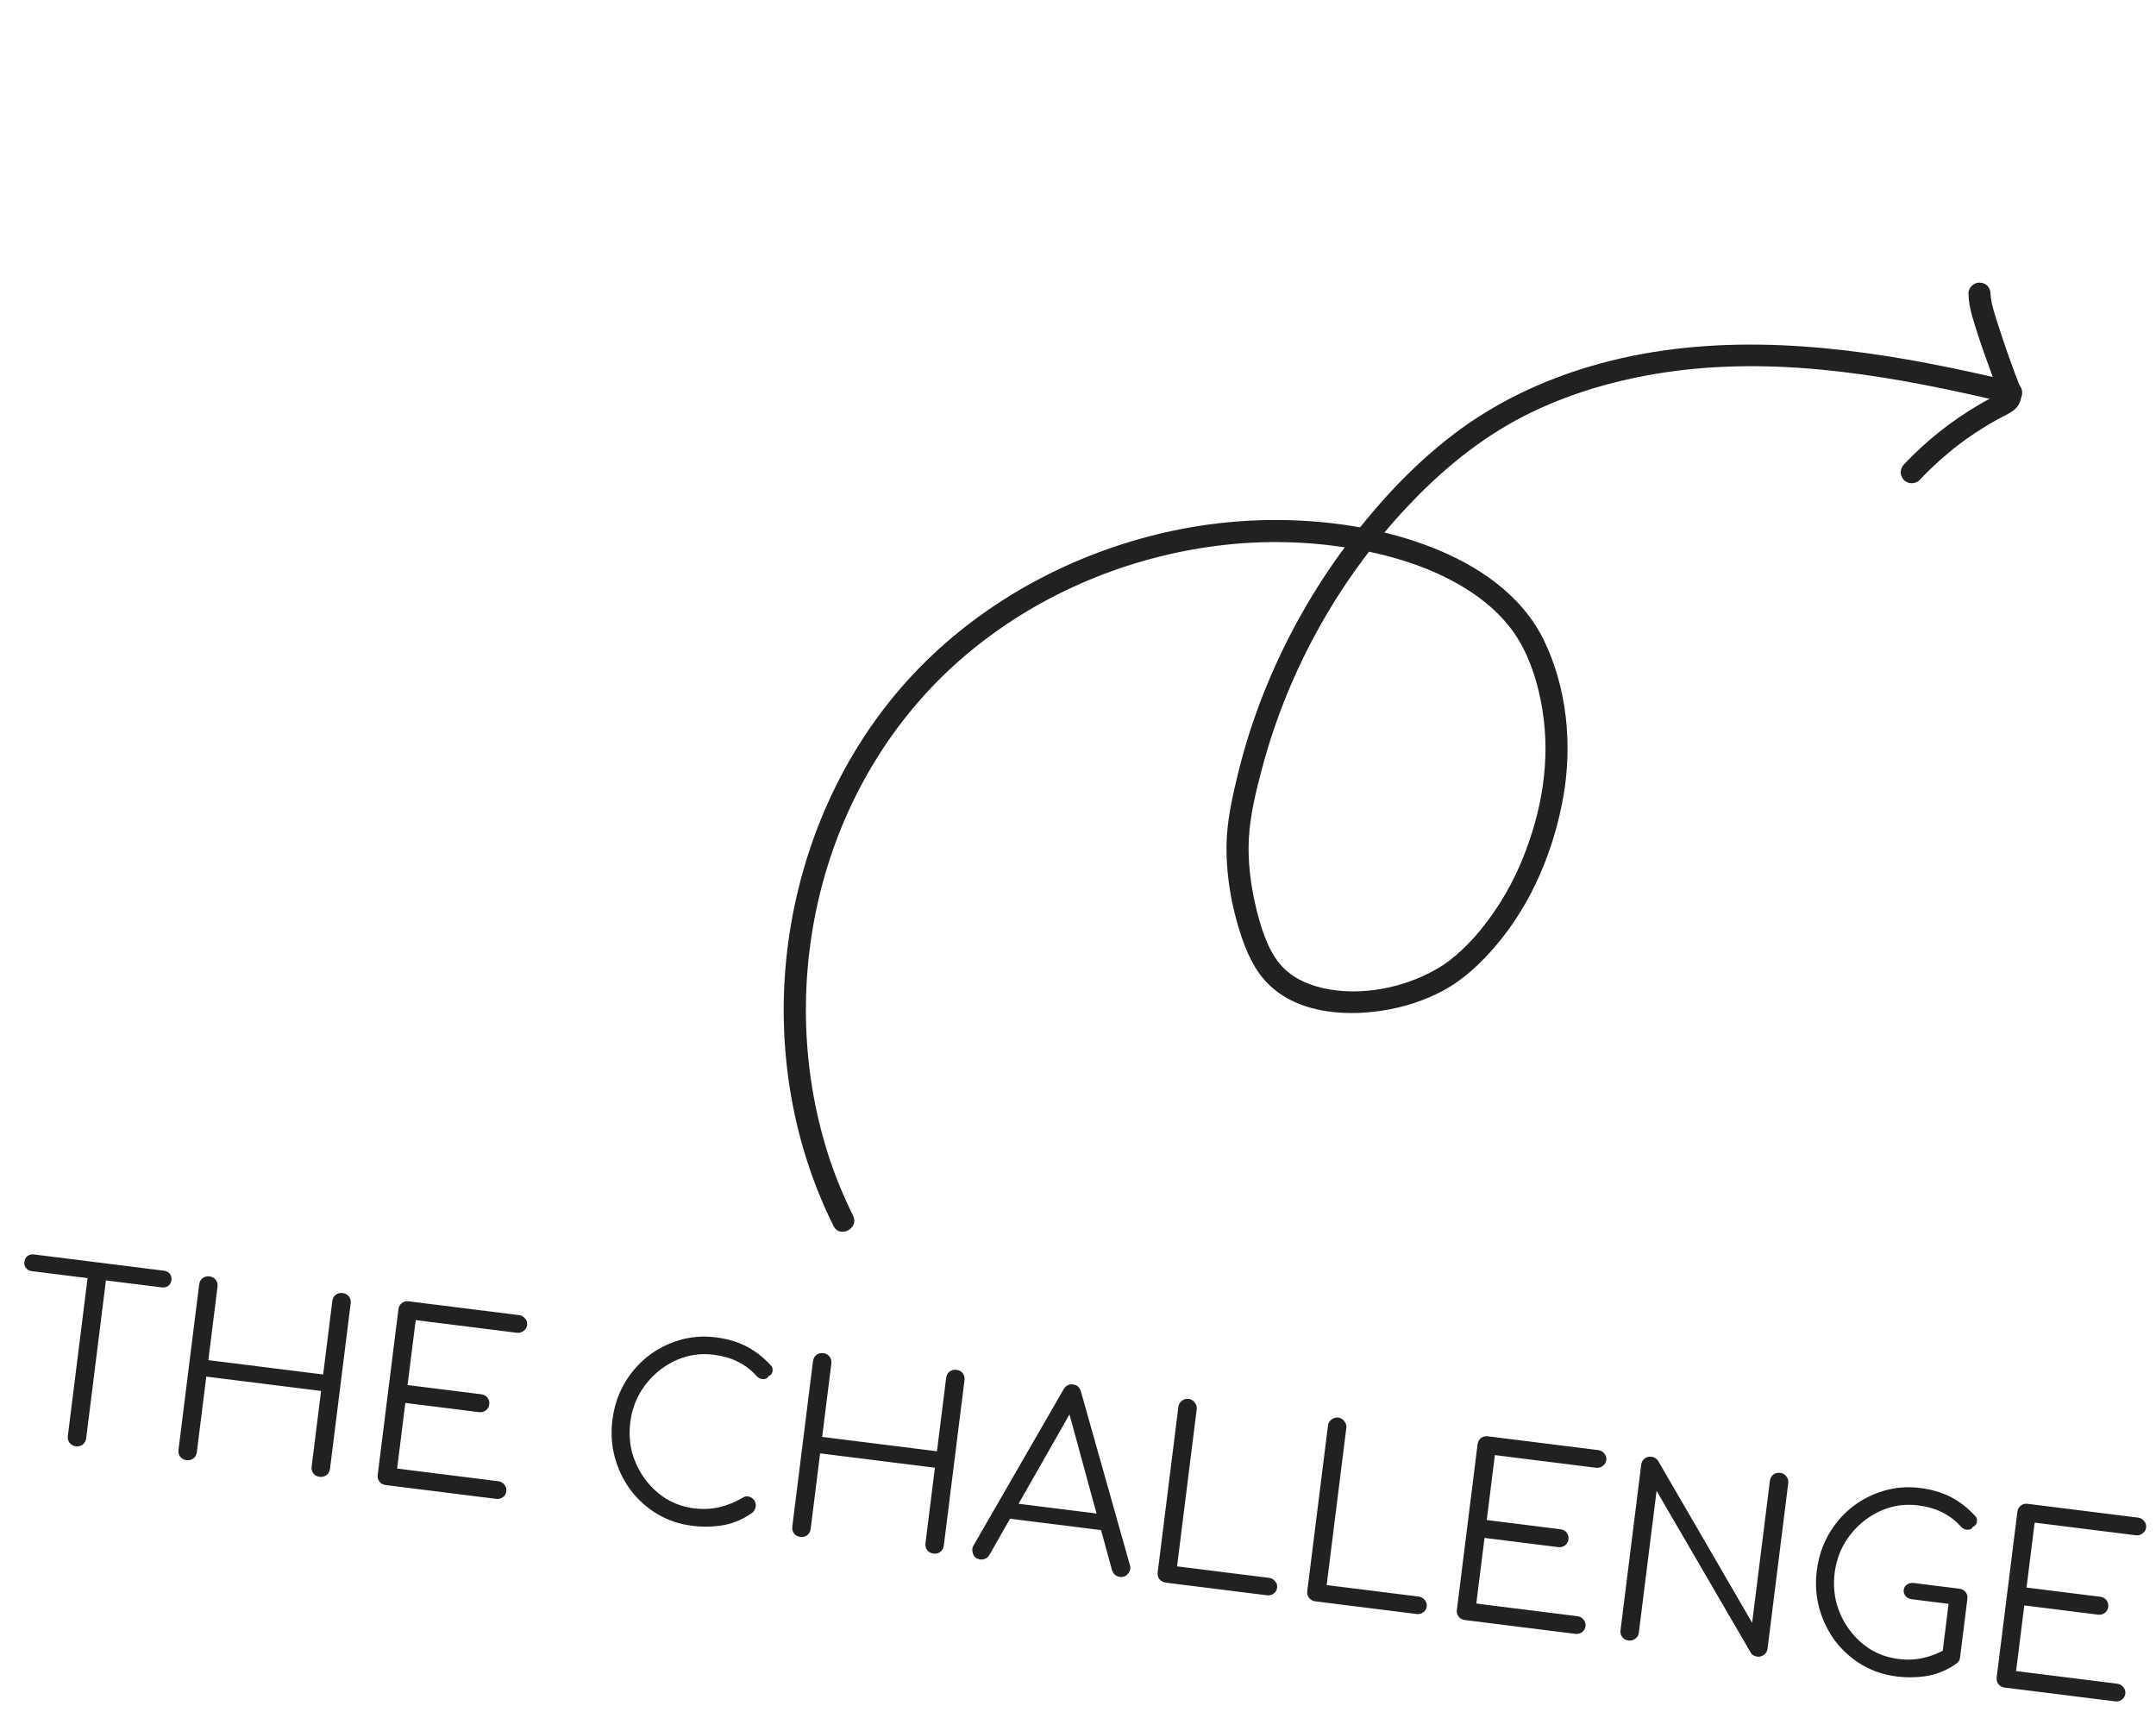<svg width="291" height="231" viewBox="0 0 291 231" fill="none" xmlns="http://www.w3.org/2000/svg">
<path d="M10.238 195.196C9.899 195.153 9.617 195 9.393 194.735C9.192 194.452 9.112 194.141 9.155 193.802L12.101 170.242L14.578 170.552L11.631 194.112C11.589 194.451 11.435 194.733 11.171 194.957C10.909 195.161 10.598 195.241 10.238 195.196ZM4.294 171.555C3.955 171.513 3.693 171.372 3.508 171.134C3.323 170.896 3.25 170.618 3.29 170.301C3.332 169.962 3.472 169.7 3.711 169.515C3.949 169.33 4.237 169.258 4.576 169.301L22.135 171.497C22.474 171.539 22.736 171.679 22.921 171.918C23.106 172.156 23.177 172.444 23.135 172.783C23.096 173.1 22.956 173.352 22.718 173.537C22.48 173.722 22.192 173.794 21.853 173.751L4.294 171.555ZM25.174 197.064C24.814 197.019 24.533 196.865 24.329 196.603C24.125 196.341 24.046 196.03 24.091 195.67L26.883 173.348C26.928 172.988 27.081 172.707 27.343 172.503C27.605 172.299 27.916 172.22 28.276 172.265C28.636 172.31 28.918 172.463 29.121 172.725C29.325 172.987 29.404 173.298 29.359 173.658L28.12 183.565L43.616 185.503L44.855 175.596C44.9 175.236 45.053 174.954 45.315 174.751C45.577 174.547 45.888 174.468 46.248 174.513C46.608 174.558 46.89 174.711 47.093 174.973C47.297 175.235 47.376 175.546 47.331 175.906L44.54 198.228C44.495 198.588 44.341 198.87 44.079 199.073C43.817 199.277 43.506 199.356 43.146 199.311C42.786 199.266 42.505 199.113 42.301 198.851C42.097 198.589 42.018 198.278 42.063 197.918L43.338 187.726L27.842 185.788L26.568 195.98C26.523 196.34 26.369 196.622 26.107 196.826C25.845 197.029 25.534 197.109 25.174 197.064ZM52.065 200.427C51.705 200.382 51.423 200.228 51.219 199.966C51.016 199.704 50.936 199.393 50.981 199.034L53.773 176.711C53.818 176.352 53.972 176.07 54.234 175.866C54.496 175.662 54.807 175.583 55.166 175.628L70.058 177.491C70.397 177.533 70.668 177.685 70.872 177.947C71.1 178.191 71.191 178.492 71.146 178.852C71.106 179.17 70.945 179.429 70.662 179.63C70.4 179.834 70.099 179.914 69.761 179.872L56.107 178.164L55.011 186.928L64.949 188.171C65.309 188.216 65.591 188.37 65.795 188.632C65.999 188.894 66.079 189.194 66.037 189.533C65.995 189.871 65.842 190.142 65.58 190.346C65.318 190.55 65.007 190.629 64.648 190.584L54.709 189.341L53.601 198.2L67.255 199.908C67.593 199.95 67.865 200.102 68.068 200.364C68.293 200.629 68.386 200.92 68.346 201.238C68.301 201.598 68.137 201.878 67.854 202.079C67.594 202.262 67.296 202.332 66.957 202.289L52.065 200.427ZM93.418 205.921C91.703 205.707 90.135 205.178 88.715 204.333C87.315 203.492 86.116 202.417 85.119 201.11C84.145 199.784 83.436 198.32 82.992 196.716C82.55 195.092 82.439 193.401 82.659 191.644C82.876 189.908 83.386 188.316 84.191 186.869C85.019 185.403 86.067 184.158 87.335 183.134C88.624 182.113 90.05 181.367 91.614 180.896C93.201 180.407 94.863 180.27 96.599 180.488C98.123 180.678 99.482 181.074 100.675 181.675C101.868 182.275 102.986 183.135 104.029 184.255C104.201 184.427 104.284 184.62 104.279 184.834C104.297 185.03 104.252 185.218 104.144 185.398C104.038 185.557 103.895 185.668 103.715 185.731C103.652 185.895 103.53 186.009 103.35 186.073C103.17 186.136 102.965 186.143 102.735 186.092C102.526 186.045 102.326 185.923 102.135 185.727C101.4 184.904 100.566 184.262 99.635 183.802C98.706 183.32 97.596 182.999 96.305 182.837C94.929 182.665 93.603 182.779 92.328 183.178C91.074 183.58 89.932 184.201 88.903 185.04C87.873 185.878 87.016 186.889 86.33 188.072C85.666 189.257 85.247 190.548 85.072 191.946C84.892 193.385 84.978 194.761 85.329 196.073C85.703 197.389 86.285 198.579 87.076 199.646C87.867 200.712 88.821 201.595 89.937 202.293C91.078 202.973 92.336 203.4 93.712 203.572C94.876 203.717 96.001 203.664 97.085 203.413C98.171 203.162 99.224 202.735 100.245 202.131C100.526 201.951 100.801 201.9 101.071 201.977C101.362 202.056 101.6 202.215 101.785 202.453C101.97 202.691 102.042 202.98 101.999 203.318C101.978 203.488 101.927 203.642 101.844 203.783C101.786 203.904 101.684 204.031 101.539 204.164C100.335 205.023 99.04 205.582 97.653 205.838C96.269 206.074 94.857 206.101 93.418 205.921ZM108.023 207.425C107.663 207.38 107.381 207.227 107.177 206.965C106.974 206.703 106.894 206.392 106.939 206.032L109.731 183.71C109.776 183.35 109.93 183.068 110.191 182.865C110.453 182.661 110.764 182.582 111.124 182.627C111.484 182.672 111.766 182.825 111.97 183.087C112.173 183.349 112.253 183.66 112.208 184.02L110.969 193.927L126.464 195.865L127.703 185.958C127.748 185.598 127.901 185.316 128.163 185.113C128.425 184.909 128.736 184.829 129.096 184.874C129.456 184.919 129.738 185.073 129.942 185.335C130.145 185.597 130.225 185.908 130.18 186.268L127.388 208.59C127.343 208.95 127.189 209.231 126.927 209.435C126.665 209.639 126.354 209.718 125.995 209.673C125.635 209.628 125.353 209.475 125.149 209.213C124.946 208.951 124.866 208.64 124.911 208.28L126.186 198.087L110.691 196.149L109.416 206.342C109.371 206.702 109.217 206.984 108.955 207.187C108.693 207.391 108.383 207.47 108.023 207.425ZM132.309 210.463C131.823 210.402 131.498 210.157 131.337 209.729C131.176 209.3 131.203 208.906 131.42 208.546L143.528 187.55C143.832 187.008 144.27 186.772 144.842 186.844C145.392 186.913 145.748 187.247 145.909 187.848L152.5 211.215C152.64 211.641 152.56 212.028 152.258 212.378C151.978 212.729 151.615 212.878 151.17 212.822C150.916 212.79 150.692 212.698 150.496 212.544C150.321 212.393 150.186 212.183 150.091 211.913L144.008 189.642L144.992 189.765L133.548 209.844C133.41 210.085 133.228 210.255 133 210.356C132.794 210.459 132.563 210.495 132.309 210.463ZM135.144 204.819L136.362 202.811L149.254 204.423L149.94 206.67L135.144 204.819ZM157.338 213.593C157 213.551 156.718 213.398 156.493 213.133C156.289 212.871 156.21 212.56 156.255 212.2L159.047 189.878C159.089 189.539 159.241 189.268 159.503 189.064C159.789 188.842 160.101 188.752 160.44 188.795C160.779 188.837 161.049 189 161.25 189.283C161.475 189.548 161.566 189.849 161.523 190.188L158.871 211.399L171.286 212.951C171.625 212.994 171.896 213.146 172.1 213.408C172.327 213.651 172.42 213.942 172.377 214.281C172.335 214.62 172.172 214.89 171.889 215.091C171.63 215.273 171.331 215.343 170.992 215.301L157.338 213.593ZM177.531 216.119C177.192 216.077 176.911 215.923 176.686 215.658C176.482 215.396 176.403 215.086 176.448 214.726L179.239 192.404C179.282 192.065 179.434 191.794 179.696 191.59C179.982 191.368 180.294 191.278 180.633 191.32C180.971 191.363 181.241 191.525 181.442 191.808C181.667 192.073 181.759 192.375 181.716 192.713L179.063 213.924L191.479 215.477C191.817 215.519 192.089 215.671 192.292 215.933C192.52 216.177 192.612 216.468 192.57 216.807C192.528 217.145 192.365 217.415 192.082 217.616C191.822 217.799 191.523 217.869 191.185 217.827L177.531 216.119ZM197.724 218.644C197.364 218.599 197.082 218.446 196.878 218.184C196.675 217.922 196.595 217.611 196.64 217.251L199.432 194.929C199.477 194.569 199.631 194.287 199.893 194.084C200.155 193.88 200.466 193.801 200.825 193.846L215.717 195.708C216.056 195.751 216.327 195.903 216.531 196.165C216.759 196.408 216.85 196.71 216.805 197.07C216.765 197.387 216.604 197.647 216.321 197.848C216.059 198.051 215.758 198.132 215.42 198.09L201.766 196.382L200.67 205.146L210.608 206.389C210.968 206.434 211.25 206.587 211.454 206.849C211.657 207.111 211.738 207.412 211.696 207.75C211.653 208.089 211.501 208.36 211.239 208.564C210.977 208.768 210.666 208.847 210.307 208.802L200.368 207.559L199.26 216.418L212.914 218.126C213.252 218.168 213.524 218.32 213.727 218.582C213.952 218.847 214.045 219.138 214.005 219.455C213.96 219.815 213.796 220.096 213.513 220.297C213.253 220.479 212.954 220.549 212.616 220.507L197.724 218.644ZM219.808 221.407C219.448 221.362 219.166 221.208 218.963 220.946C218.759 220.684 218.68 220.373 218.725 220.013L221.516 197.691C221.561 197.331 221.715 197.05 221.977 196.846C222.239 196.642 222.55 196.563 222.91 196.608C223.291 196.655 223.59 196.843 223.807 197.171L236.49 219.01L238.885 199.864C238.93 199.504 239.084 199.222 239.346 199.018C239.607 198.814 239.918 198.735 240.278 198.78C240.617 198.822 240.888 198.975 241.092 199.237C241.317 199.501 241.407 199.813 241.362 200.173L238.57 222.495C238.525 222.855 238.361 223.136 238.078 223.337C237.816 223.541 237.515 223.621 237.177 223.579C237.007 223.558 236.842 223.505 236.681 223.42C236.519 223.335 236.395 223.212 236.307 223.051L223.592 201.208L221.201 220.323C221.156 220.683 220.992 220.963 220.709 221.164C220.447 221.368 220.147 221.449 219.808 221.407ZM255.976 226.253C254.262 226.038 252.694 225.509 251.273 224.665C249.873 223.823 248.675 222.749 247.677 221.441C246.704 220.116 245.995 218.651 245.55 217.048C245.108 215.423 244.997 213.732 245.217 211.975C245.434 210.239 245.945 208.648 246.75 207.2C247.578 205.734 248.626 204.489 249.893 203.466C251.182 202.444 252.608 201.698 254.172 201.227C255.76 200.738 257.422 200.602 259.157 200.819C260.682 201.009 262.04 201.405 263.234 202.006C264.427 202.607 265.545 203.467 266.587 204.586C266.759 204.758 266.843 204.951 266.837 205.165C266.856 205.361 266.811 205.549 266.702 205.729C266.597 205.888 266.454 205.999 266.274 206.062C266.21 206.227 266.088 206.34 265.909 206.404C265.729 206.467 265.524 206.474 265.293 206.424C265.084 206.376 264.885 206.254 264.694 206.058C263.958 205.235 263.125 204.594 262.194 204.133C261.265 203.652 260.155 203.33 258.864 203.168C257.488 202.996 256.162 203.11 254.887 203.51C253.632 203.912 252.49 204.532 251.461 205.371C250.432 206.21 249.574 207.22 248.889 208.403C248.225 209.588 247.805 210.88 247.63 212.277C247.45 213.716 247.536 215.092 247.888 216.405C248.261 217.72 248.843 218.911 249.634 219.977C250.425 221.043 251.379 221.926 252.496 222.625C253.636 223.305 254.894 223.731 256.27 223.903C257.435 224.049 258.559 223.996 259.644 223.744C260.729 223.493 261.782 223.066 262.804 222.463C263.084 222.283 263.359 222.231 263.629 222.308C263.92 222.387 264.158 222.546 264.344 222.784C264.529 223.022 264.6 223.311 264.558 223.649C264.537 223.819 264.496 223.975 264.435 224.118C264.377 224.24 264.264 224.365 264.097 224.495C262.893 225.355 261.598 225.913 260.211 226.17C258.828 226.405 257.416 226.433 255.976 226.253ZM264.558 223.649L262.208 222.84L263.006 216.457L258.053 215.838C257.693 215.793 257.41 215.65 257.204 215.409C256.997 215.168 256.914 214.889 256.954 214.572C256.993 214.254 257.142 214.015 257.398 213.853C257.658 213.671 257.967 213.602 258.327 213.647L264.455 214.413C264.815 214.458 265.097 214.612 265.301 214.874C265.507 215.115 265.588 215.415 265.543 215.775L264.558 223.649ZM270.581 227.757C270.221 227.712 269.94 227.558 269.736 227.296C269.532 227.034 269.453 226.723 269.498 226.364L272.29 204.041C272.335 203.682 272.488 203.4 272.75 203.196C273.012 202.992 273.323 202.913 273.683 202.958L288.575 204.82C288.913 204.863 289.185 205.015 289.388 205.277C289.616 205.52 289.707 205.822 289.662 206.182C289.622 206.5 289.461 206.759 289.178 206.96C288.916 207.164 288.616 207.244 288.277 207.202L274.623 205.494L273.527 214.258L283.466 215.501C283.826 215.546 284.107 215.7 284.311 215.961C284.515 216.223 284.596 216.524 284.553 216.863C284.511 217.201 284.359 217.472 284.097 217.676C283.835 217.88 283.524 217.959 283.164 217.914L273.225 216.671L272.117 225.53L285.771 227.238C286.11 227.28 286.381 227.432 286.585 227.694C286.81 227.959 286.902 228.25 286.862 228.568C286.817 228.927 286.653 229.208 286.37 229.409C286.111 229.592 285.812 229.662 285.473 229.619L270.581 227.757Z" fill="#212121"/>
<path d="M112.501 165.459C106.638 153.701 104.634 140.168 106.393 127.168C108.174 114.096 113.62 101.622 122.508 91.809C131.111 82.314 142.683 75.645 155.043 72.403C161.225 70.774 167.665 70.021 174.062 70.206C180.506 70.39 187.086 71.489 193.111 73.818C199.316 76.219 205.302 80.174 208.332 86.309C211.516 92.805 212.251 100.502 210.997 107.579C209.717 114.741 206.786 121.795 202.094 127.395C200.011 129.88 197.65 132.153 194.785 133.693C192.237 135.066 189.383 135.97 186.519 136.403C181.15 137.224 174.67 136.655 170.791 132.391C168.794 130.194 167.717 127.146 166.927 124.327C166.015 121.049 165.514 117.604 165.542 114.214C165.57 110.87 166.341 107.494 167.13 104.263C168.015 100.672 169.141 97.157 170.495 93.712C173.213 86.841 176.794 80.302 181.163 74.336C185.426 68.508 190.435 62.991 196.196 58.612C201.738 54.384 208.072 51.368 214.747 49.41C229.594 45.04 245.313 46.181 260.321 49.048C264.206 49.791 268.055 50.647 271.901 51.565C272.686 51.747 273.105 52.704 272.879 53.429C272.627 54.239 271.8 54.589 271.015 54.407C256.253 50.899 240.849 48.048 225.655 50.127C219.157 51.018 212.756 52.749 206.837 55.583C200.77 58.494 195.582 62.584 190.903 67.393C181.116 77.439 173.955 90.113 170.357 103.662C169.529 106.772 168.717 110.027 168.555 113.25C168.408 116.323 168.799 119.422 169.507 122.402C170.133 124.998 171.04 128.04 172.718 130.06C174.189 131.844 176.242 132.811 178.522 133.349C183.525 134.503 189.364 133.376 193.82 130.835C196.376 129.387 198.573 127.14 200.391 124.807C202.521 122.072 204.25 119.025 205.543 115.826C208.107 109.5 209.293 102.589 208.181 95.803C207.655 92.537 206.686 89.242 204.987 86.389C203.448 83.821 201.236 81.713 198.765 80.039C193.626 76.567 187.423 74.759 181.332 73.843C175.345 72.944 169.205 72.933 163.196 73.805C151.249 75.523 139.751 80.5 130.498 88.281C120.972 96.289 114.307 107.121 111.055 119.11C107.816 131.057 108.004 143.915 111.748 155.714C112.662 158.587 113.804 161.375 115.147 164.07C115.982 165.795 113.354 167.174 112.501 165.459Z" fill="#212121"/>
<path d="M268.667 39.628C268.666 39.831 268.684 40.023 268.697 40.23C268.69 40.103 268.669 39.972 268.661 39.845C268.805 41.184 269.245 42.474 269.661 43.742C270.087 45.075 270.532 46.399 270.992 47.727C271.256 48.48 271.535 49.237 271.813 49.994C271.773 49.873 271.729 49.765 271.674 49.639C271.993 50.518 272.363 51.382 272.663 52.27C273.042 53.355 272.761 54.608 271.834 55.333C271.175 55.844 270.386 56.175 269.65 56.585C268.975 56.952 268.309 57.337 267.668 57.745C266.933 58.202 266.208 58.678 265.511 59.162C265.613 59.085 265.711 59.022 265.827 58.949C263.914 60.286 262.126 61.771 260.449 63.4C259.978 63.861 259.502 64.337 259.037 64.831C258.797 65.099 258.334 65.236 257.98 65.219C257.608 65.212 257.167 65.028 256.93 64.736C256.694 64.444 256.512 64.076 256.542 63.679C256.577 63.269 256.744 62.932 257.025 62.63C259.958 59.521 263.333 56.846 267 54.684C267.498 54.387 268.006 54.109 268.513 53.83C269.017 53.566 269.558 53.329 270.032 53.009C269.93 53.087 269.832 53.15 269.716 53.223C269.837 53.136 269.943 53.044 270.058 52.924C269.98 53.024 269.888 53.12 269.81 53.221C269.884 53.135 269.943 53.044 269.988 52.949C269.934 53.072 269.88 53.196 269.812 53.315C269.853 53.234 269.884 53.135 269.896 53.045C269.87 53.177 269.845 53.31 269.833 53.446C269.85 53.343 269.848 53.248 269.846 53.154C269.854 53.281 269.875 53.413 269.882 53.54C269.859 53.314 269.798 53.108 269.724 52.898C269.764 53.019 269.808 53.127 269.862 53.253C268.561 49.776 267.24 46.309 266.214 42.746C265.911 41.716 265.707 40.67 265.686 39.588C265.678 39.212 265.905 38.783 266.169 38.538C266.432 38.293 266.862 38.115 267.225 38.15C268.063 38.162 268.645 38.795 268.667 39.628Z" fill="#212121"/>
</svg>

